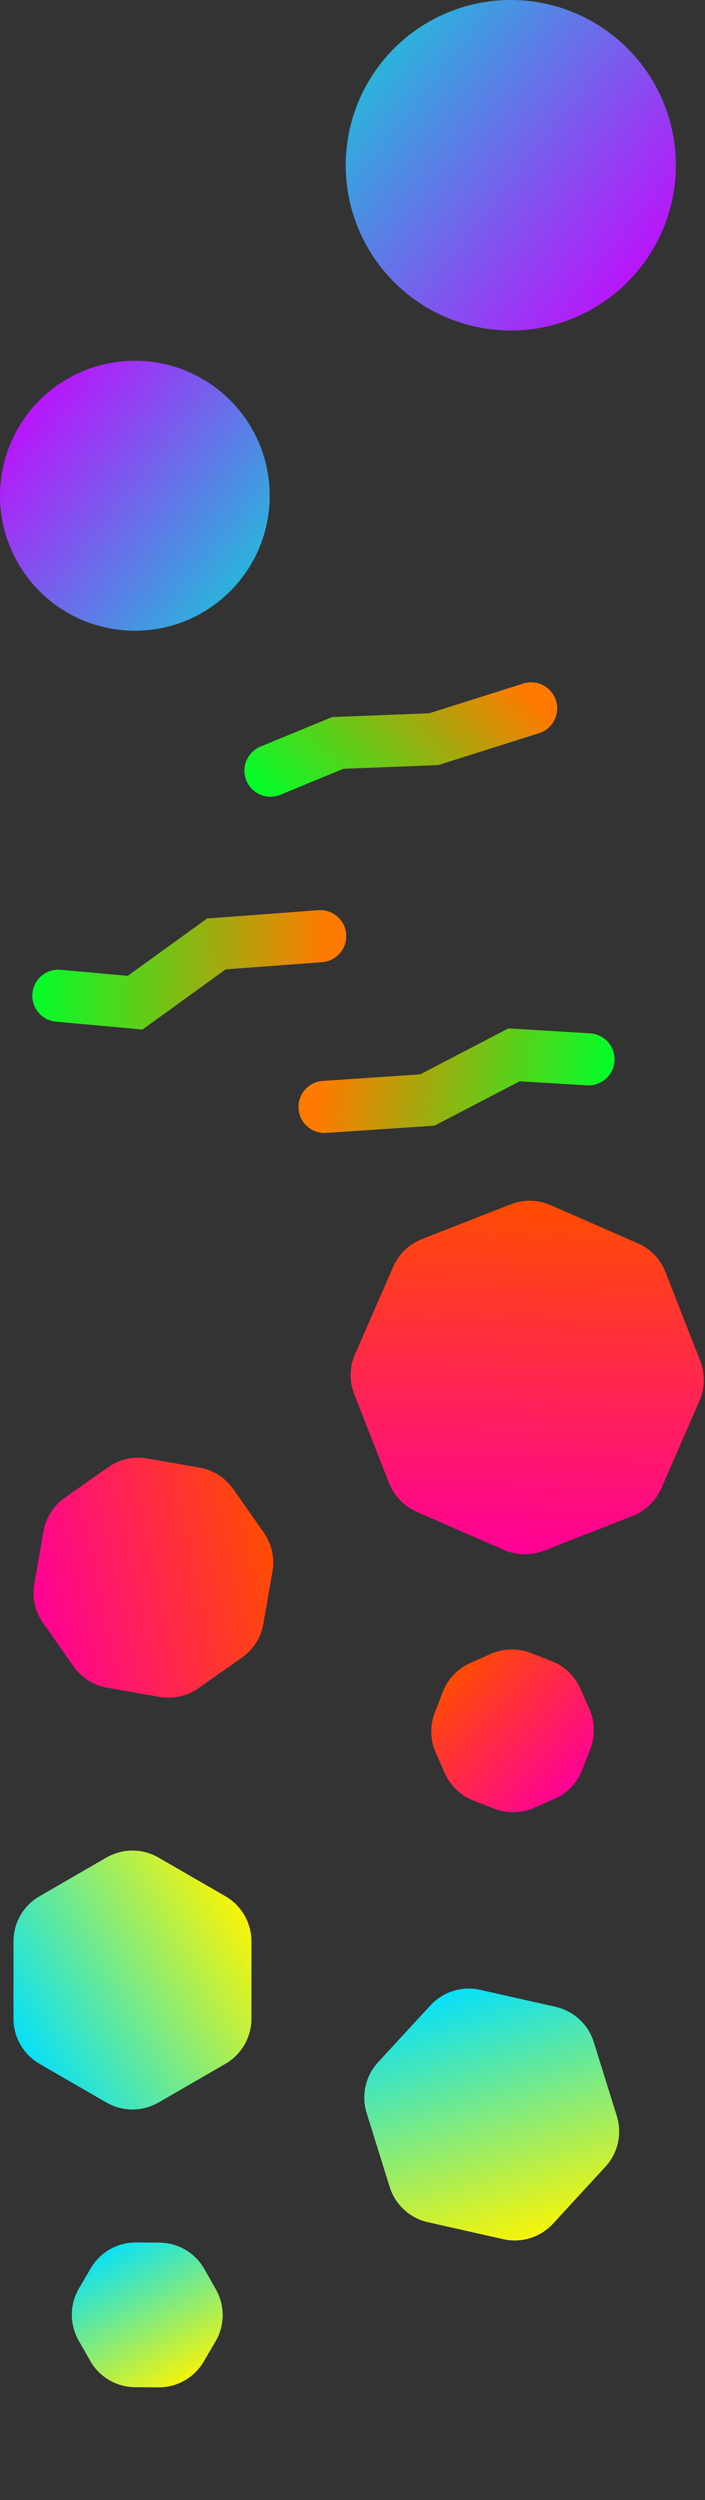 <svg width="677" height="2398" viewBox="0 0 677 2398" fill="none" xmlns="http://www.w3.org/2000/svg">
<rect x="0" y="0" width="677" height="2398" fill="#333333" stroke="none"/>
<circle cx="129.5" cy="475.5" r="129.5" transform="rotate(-90 129.5 475.5)" fill="url(#paint0_linear_79_9)"/>
<circle cx="490.5" cy="158.5" r="158.5" transform="rotate(90 490.5 158.5)" fill="url(#paint1_linear_79_9)"/>
<path d="M259.706 739.196L324.357 712.601L416.442 709.038L510.048 679.449" stroke="url(#paint2_linear_79_9)" stroke-width="50" stroke-linecap="round"/>
<path d="M56.039 955.075L129.792 961.751L207.757 905.404L307.504 897.959" stroke="url(#paint3_linear_79_9)" stroke-width="50" stroke-linecap="round"/>
<path d="M565.119 1016.09L493.592 1011.79L410.337 1055.11L311.615 1061.73" stroke="url(#paint4_linear_79_9)" stroke-width="50" stroke-linecap="round"/>
<path d="M490.352 1155.16C502.698 1150.32 516.461 1150.59 528.613 1155.89L612.498 1192.55C624.65 1197.85 634.194 1207.77 639.033 1220.12L672.433 1305.35C677.271 1317.7 677.007 1331.46 671.697 1343.61L635.047 1427.5C629.738 1439.65 619.819 1449.19 607.472 1454.03L522.241 1487.43C509.894 1492.27 496.131 1492.01 483.98 1486.7L400.095 1450.05C387.943 1444.74 378.398 1434.82 373.56 1422.47L340.16 1337.24C335.321 1324.89 335.586 1311.13 340.895 1298.98L377.545 1215.09C382.855 1202.94 392.773 1193.4 405.12 1188.56L490.352 1155.16Z" fill="url(#paint5_linear_79_9)"/>
<path d="M425.272 1622.74C430.063 1610.38 439.57 1600.42 451.701 1595.07L471.346 1586.39C483.478 1581.04 497.239 1580.72 509.604 1585.51L529.628 1593.27C541.993 1598.06 551.948 1607.57 557.304 1619.7L565.976 1639.35C571.332 1651.48 571.649 1665.24 566.857 1677.6L559.098 1697.63C554.307 1709.99 544.8 1719.95 532.669 1725.3L513.024 1733.98C500.892 1739.33 487.131 1739.65 474.766 1734.86L454.742 1727.1C442.377 1722.31 432.422 1712.8 427.066 1700.67L418.394 1681.02C413.038 1668.89 412.722 1655.13 417.513 1642.77L425.272 1622.74Z" fill="url(#paint6_linear_79_9)"/>
<path d="M253.283 1469.98C260.907 1480.83 263.908 1494.26 261.626 1507.33L252.841 1557.62C250.56 1570.68 243.182 1582.31 232.332 1589.93L190.555 1619.28C179.705 1626.91 166.27 1629.91 153.207 1627.63L102.911 1618.84C89.847 1616.56 78.226 1609.18 70.602 1598.33L41.249 1556.55C33.626 1545.7 30.625 1532.27 32.906 1519.21L41.691 1468.91C43.973 1455.85 51.35 1444.23 62.201 1436.6L103.978 1407.25C114.828 1399.63 128.262 1396.62 141.325 1398.91L191.622 1407.69C204.685 1409.97 216.307 1417.35 223.93 1428.2L253.283 1469.98Z" fill="url(#paint7_linear_79_9)"/>
<path d="M413.333 1923.5C425.44 1910.36 443.634 1904.69 461.062 1908.6L533.435 1924.87C550.863 1928.79 564.878 1941.71 570.199 1958.76L592.298 2029.57C597.62 2046.62 593.44 2065.22 581.333 2078.35L531.059 2132.89C518.953 2146.03 500.758 2151.71 483.33 2147.79L410.958 2131.52C393.529 2127.6 379.514 2114.69 374.193 2097.63L352.094 2026.82C346.773 2009.77 350.952 1991.18 363.059 1978.04L413.333 1923.5Z" fill="url(#paint8_linear_79_9)"/>
<path d="M37.956 1979.59C22.486 1970.65 12.956 1954.15 12.956 1936.29L12.956 1862.11C12.956 1844.24 22.486 1827.74 37.956 1818.81L102.196 1781.72C117.666 1772.79 136.726 1772.79 152.196 1781.72L216.436 1818.81C231.906 1827.74 241.436 1844.24 241.436 1862.11L241.436 1936.29C241.436 1954.15 231.906 1970.65 216.436 1979.59L152.196 2016.68C136.726 2025.61 117.666 2025.61 102.196 2016.68L37.956 1979.59Z" fill="url(#paint9_linear_79_9)"/>
<path d="M87.197 2175.6C96.236 2160.2 112.808 2150.78 130.671 2150.9L153.096 2151.06C170.959 2151.18 187.399 2160.83 196.223 2176.36L207.3 2195.86C216.124 2211.39 215.992 2230.45 206.953 2245.86L195.606 2265.2C186.567 2280.61 169.995 2290.02 152.132 2289.9L129.707 2289.74C111.845 2289.62 95.405 2279.98 86.581 2264.44L75.503 2244.95C66.679 2229.41 66.811 2210.35 75.85 2194.95L87.197 2175.6Z" fill="url(#paint10_linear_79_9)"/>
<defs>
<linearGradient id="paint0_linear_79_9" x1="232.855" y1="346" x2="50.656" y2="577.221" gradientUnits="userSpaceOnUse">
<stop stop-color="#CC00FF"/>
<stop offset="1" stop-color="#2CB2DC"/>
</linearGradient>
<linearGradient id="paint1_linear_79_9" x1="617" y1="-6.22323e-06" x2="394" y2="283" gradientUnits="userSpaceOnUse">
<stop stop-color="#CC00FF"/>
<stop offset="1" stop-color="#2CB2DC"/>
</linearGradient>
<linearGradient id="paint2_linear_79_9" x1="519.542" y1="680.467" x2="339.025" y2="855.678" gradientUnits="userSpaceOnUse">
<stop stop-color="#FF7A00"/>
<stop offset="1" stop-color="#00FF29"/>
</linearGradient>
<linearGradient id="paint3_linear_79_9" x1="314.449" y1="889.492" x2="28.603" y2="889.173" gradientUnits="userSpaceOnUse">
<stop stop-color="#FF7A00"/>
<stop offset="1" stop-color="#00FF29"/>
</linearGradient>
<linearGradient id="paint4_linear_79_9" x1="303.783" y1="1068.19" x2="576.566" y2="1112.16" gradientUnits="userSpaceOnUse">
<stop stop-color="#FF7A00"/>
<stop offset="1" stop-color="#00FF29"/>
</linearGradient>
<linearGradient id="paint5_linear_79_9" x1="509.634" y1="1147.6" x2="502.958" y2="1494.99" gradientUnits="userSpaceOnUse">
<stop stop-color="#FF4D00"/>
<stop offset="1" stop-color="#FF0099"/>
</linearGradient>
<linearGradient id="paint6_linear_79_9" x1="432.755" y1="1603.43" x2="551.615" y2="1716.94" gradientUnits="userSpaceOnUse">
<stop stop-color="#FF4D00"/>
<stop offset="1" stop-color="#FF0099"/>
</linearGradient>
<linearGradient id="paint7_linear_79_9" x1="265.19" y1="1486.92" x2="29.343" y2="1539.61" gradientUnits="userSpaceOnUse">
<stop stop-color="#FF4D00"/>
<stop offset="1" stop-color="#FF0099"/>
</linearGradient>
<linearGradient id="paint8_linear_79_9" x1="432.898" y1="1902.27" x2="511.495" y2="2154.12" gradientUnits="userSpaceOnUse">
<stop stop-color="#00E0FF"/>
<stop offset="1" stop-color="#FFF500"/>
</linearGradient>
<linearGradient id="paint9_linear_79_9" x1="12.956" y1="1965.15" x2="241.436" y2="1833.24" gradientUnits="userSpaceOnUse">
<stop stop-color="#00E0FF"/>
<stop offset="1" stop-color="#FFF500"/>
</linearGradient>
<linearGradient id="paint10_linear_79_9" x1="101.804" y1="2150.7" x2="180.999" y2="2290.1" gradientUnits="userSpaceOnUse">
<stop stop-color="#00E0FF"/>
<stop offset="1" stop-color="#FFF500"/>
</linearGradient>
</defs>
</svg>
